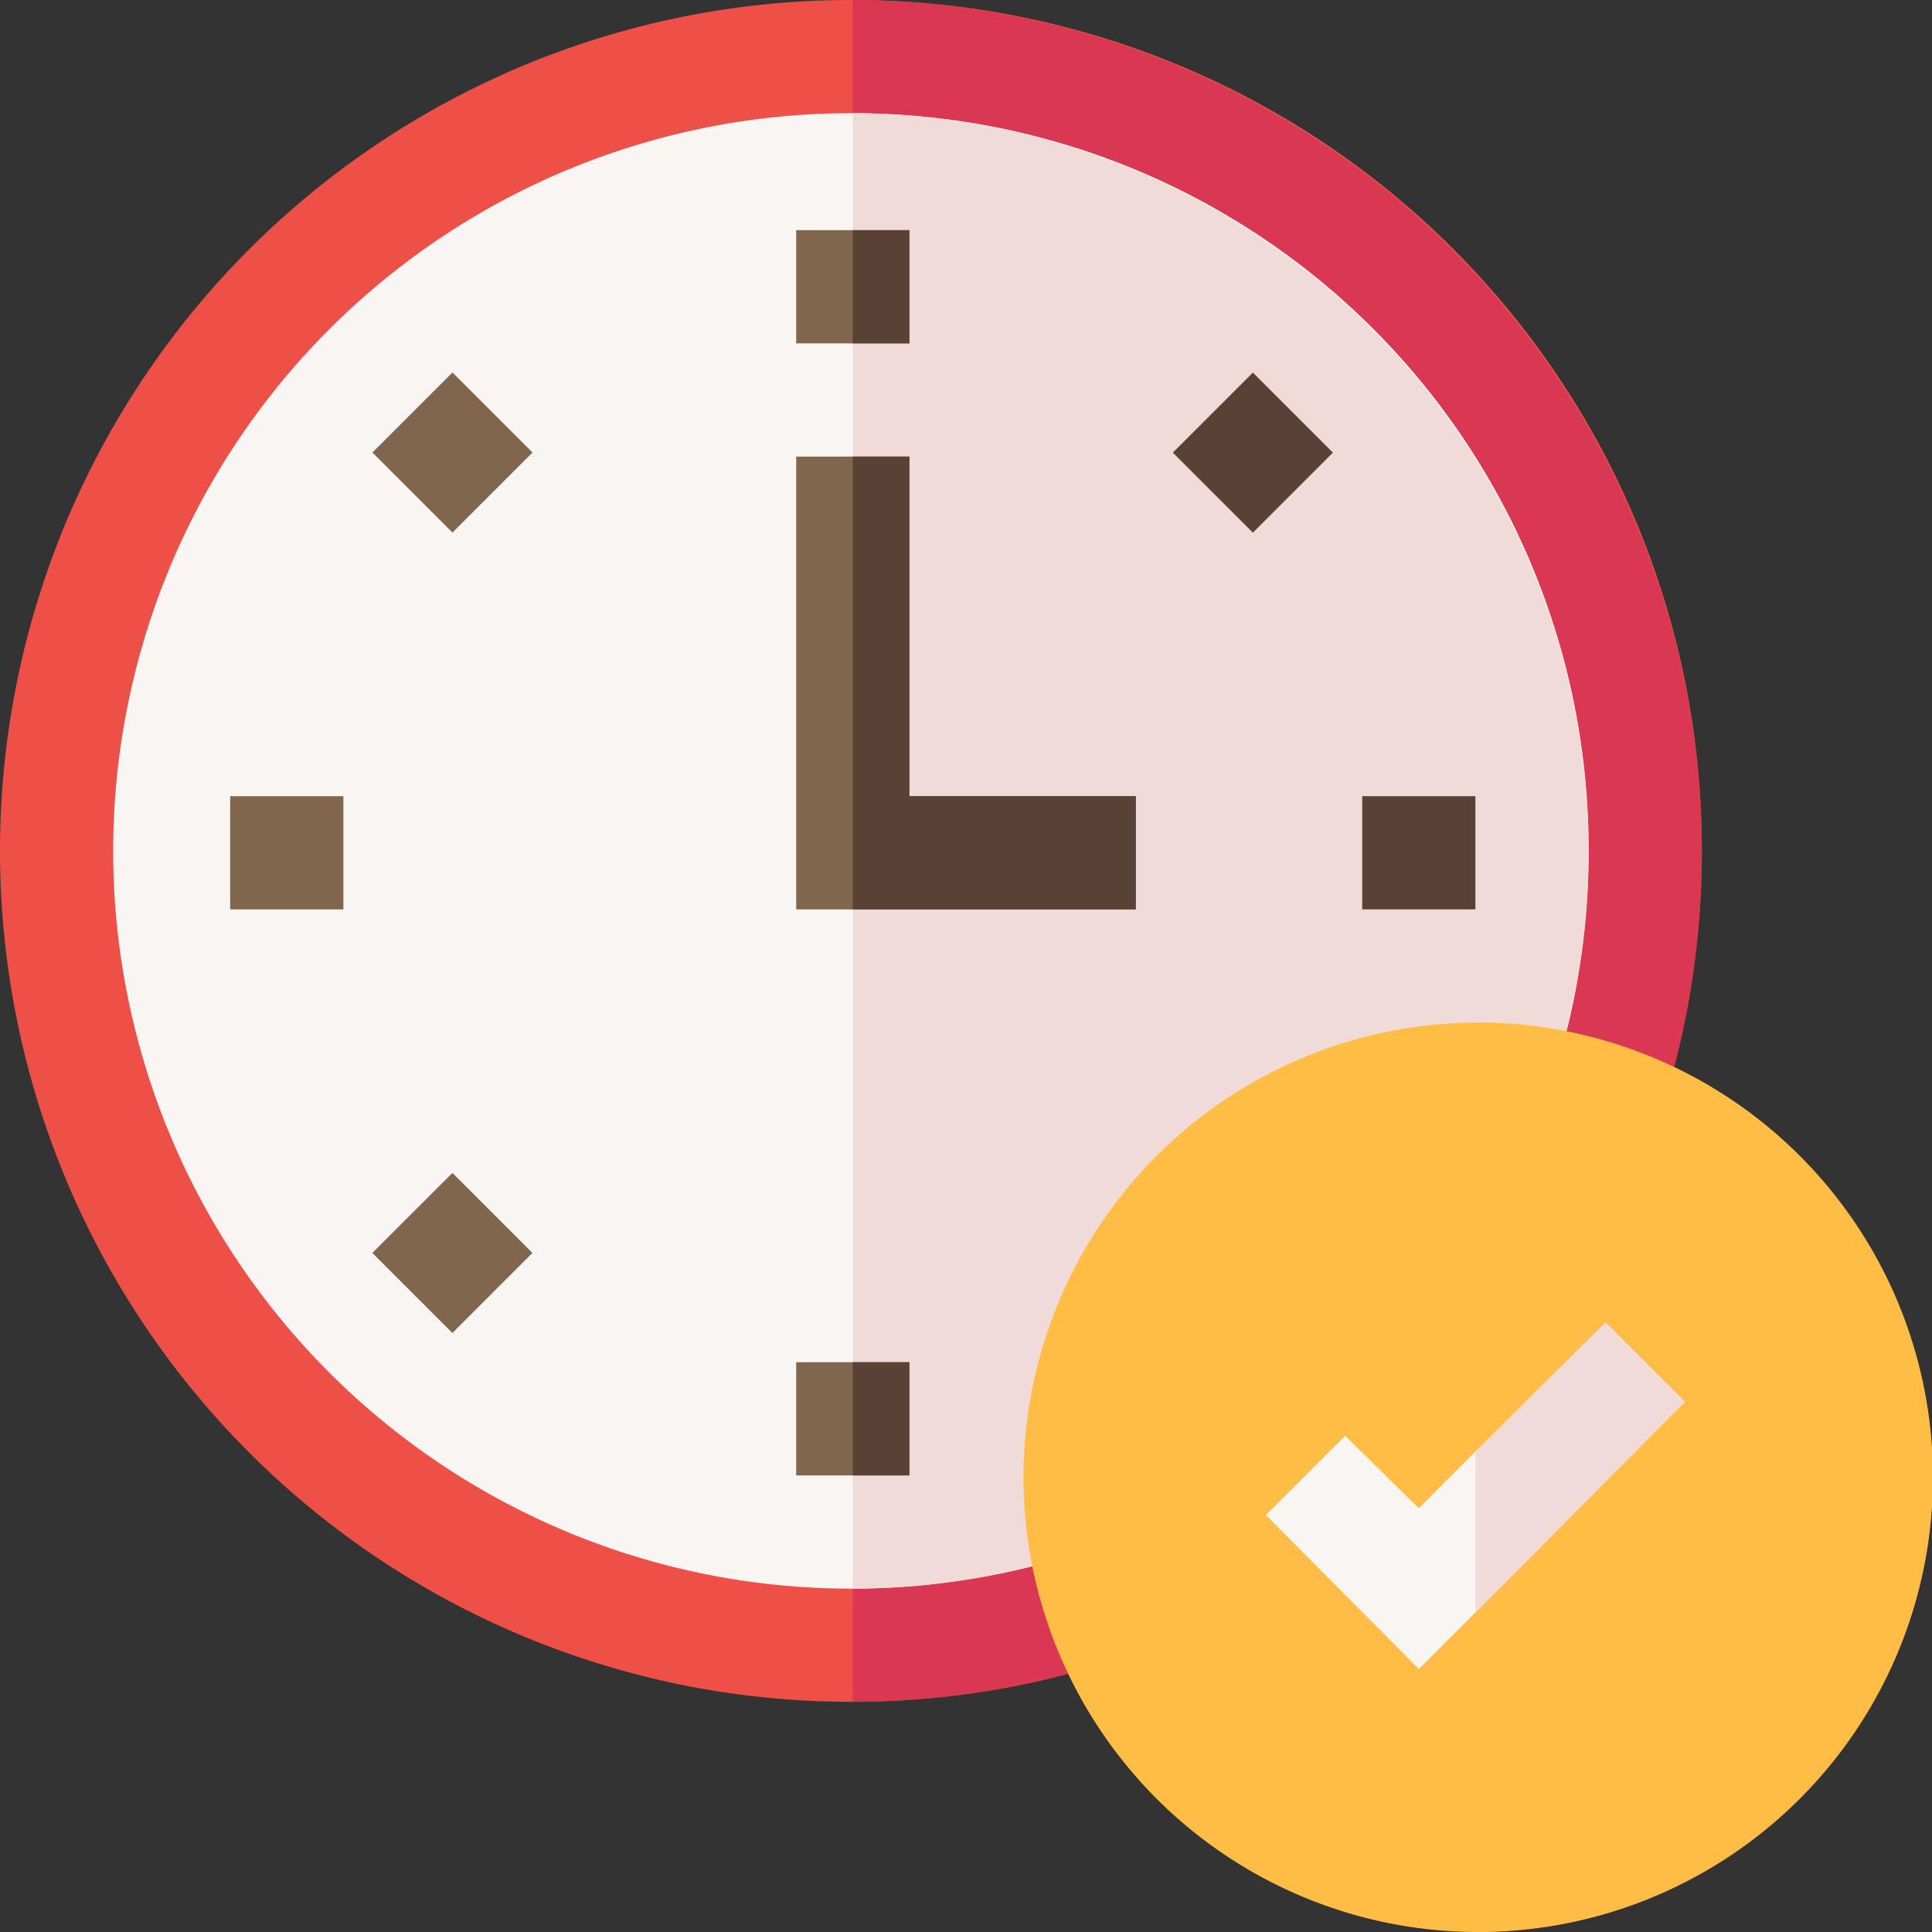 <svg id="Grupo_1101196" data-name="Grupo 1101196" xmlns="http://www.w3.org/2000/svg" width="109.949" height="109.949" viewBox="0 0 109.949 109.949">
  <rect x="0" y="0" width="109.949" height="109.949" fill="#333333" stroke="none"/>
  <path id="Trazado_911952" data-name="Trazado 911952" d="M96.85,48.532A48.425,48.425,0,1,1,48.532,0,48.335,48.335,0,0,1,96.85,48.532Z" fill="#ee4f47"/>
  <path id="Trazado_911953" data-name="Trazado 911953" d="M274.318,48.532A48.335,48.335,0,0,1,226,96.85V0A48.519,48.519,0,0,1,274.318,48.532Z" transform="translate(-177.468)" fill="#d93752"/>
  <path id="Trazado_911954" data-name="Trazado 911954" d="M113.965,72.09A41.983,41.983,0,1,1,72.09,30,41.874,41.874,0,0,1,113.965,72.09Z" transform="translate(-23.558 -23.558)" fill="#f9f5f3"/>
  <path id="Trazado_911955" data-name="Trazado 911955" d="M267.875,72.09A41.874,41.874,0,0,1,226,113.965V30A42.058,42.058,0,0,1,267.875,72.09Z" transform="translate(-177.468 -23.558)" fill="#f0dbd8"/>
  <g id="Grupo_1101185" data-name="Grupo 1101185" transform="translate(45.311 13.099)">
    <path id="Trazado_911956" data-name="Trazado 911956" d="M211,61h6.442v6.442H211Z" transform="translate(-211 -61)" fill="#80664d"/>
  </g>
  <g id="Grupo_1101186" data-name="Grupo 1101186" transform="translate(45.311 77.523)">
    <path id="Trazado_911957" data-name="Trazado 911957" d="M211,361h6.442v6.442H211Z" transform="translate(-211 -361)" fill="#80664d"/>
  </g>
  <g id="Grupo_1101187" data-name="Grupo 1101187" transform="translate(21.195 21.2)">
    <path id="Trazado_911958" data-name="Trazado 911958" d="M0,0H6.442V6.442H0Z" transform="translate(0 4.554) rotate(-45)" fill="#80664d"/>
  </g>
  <g id="Grupo_1101188" data-name="Grupo 1101188" transform="translate(21.19 66.751)">
    <path id="Trazado_911959" data-name="Trazado 911959" d="M0,0H6.442V6.442H0Z" transform="translate(0 4.554) rotate(-45)" fill="#80664d"/>
  </g>
  <g id="Grupo_1101189" data-name="Grupo 1101189" transform="translate(66.745 21.205)">
    <path id="Trazado_911960" data-name="Trazado 911960" d="M0,0H6.442V6.442H0Z" transform="translate(0 4.554) rotate(-45)" fill="#594135"/>
  </g>
  <g id="Grupo_1101190" data-name="Grupo 1101190" transform="translate(13.099 45.311)">
    <path id="Trazado_911961" data-name="Trazado 911961" d="M61,211h6.442v6.442H61Z" transform="translate(-61 -211)" fill="#80664d"/>
  </g>
  <g id="Grupo_1101191" data-name="Grupo 1101191" transform="translate(77.523 45.311)">
    <path id="Trazado_911962" data-name="Trazado 911962" d="M361,211h6.442v6.442H361Z" transform="translate(-361 -211)" fill="#594135"/>
  </g>
  <g id="Grupo_1101192" data-name="Grupo 1101192" transform="translate(45.311 25.984)">
    <path id="Trazado_911963" data-name="Trazado 911963" d="M230.327,140.327v6.442H211V121h6.442v19.327Z" transform="translate(-211 -121)" fill="#80664d"/>
  </g>
  <g id="Grupo_1101193" data-name="Grupo 1101193" transform="translate(58.196 58.196)">
    <path id="Trazado_911964" data-name="Trazado 911964" d="M296.769,271a25.877,25.877,0,0,0,0,51.753,25.877,25.877,0,1,0,0-51.753Z" transform="translate(-271 -271)" fill="#ffbd45"/>
  </g>
  <path id="Trazado_911965" data-name="Trazado 911965" d="M416.984,296.769A26.13,26.13,0,0,1,391,322.753V271A25.946,25.946,0,0,1,416.984,296.769Z" transform="translate(-307.035 -212.804)" fill="#ffbd45"/>
  <g id="Grupo_1101194" data-name="Grupo 1101194" transform="translate(72.047 75.268)">
    <path id="Trazado_911966" data-name="Trazado 911966" d="M359.337,355.009l-11.918,11.983-3.221,3.221-8.7-8.762,4.509-4.51,4.188,4.123,3.221-3.221,7.409-7.344Z" transform="translate(-335.501 -350.499)" fill="#f9f5f3"/>
  </g>
  <path id="Trazado_911967" data-name="Trazado 911967" d="M402.918,355.009,391,366.991v-9.148l7.409-7.344Z" transform="translate(-307.035 -275.231)" fill="#f0dbd8"/>
  <g id="Grupo_1101195" data-name="Grupo 1101195" transform="translate(48.532 13.099)">
    <path id="Trazado_911968" data-name="Trazado 911968" d="M226,61h3.221v6.442H226Z" transform="translate(-226 -61)" fill="#594135"/>
    <path id="Trazado_911969" data-name="Trazado 911969" d="M226,361h3.221v6.442H226Z" transform="translate(-226 -296.577)" fill="#594135"/>
    <path id="Trazado_911970" data-name="Trazado 911970" d="M242.106,140.327v6.442H226V121h3.221v19.327Z" transform="translate(-226 -108.115)" fill="#594135"/>
  </g>
</svg>
